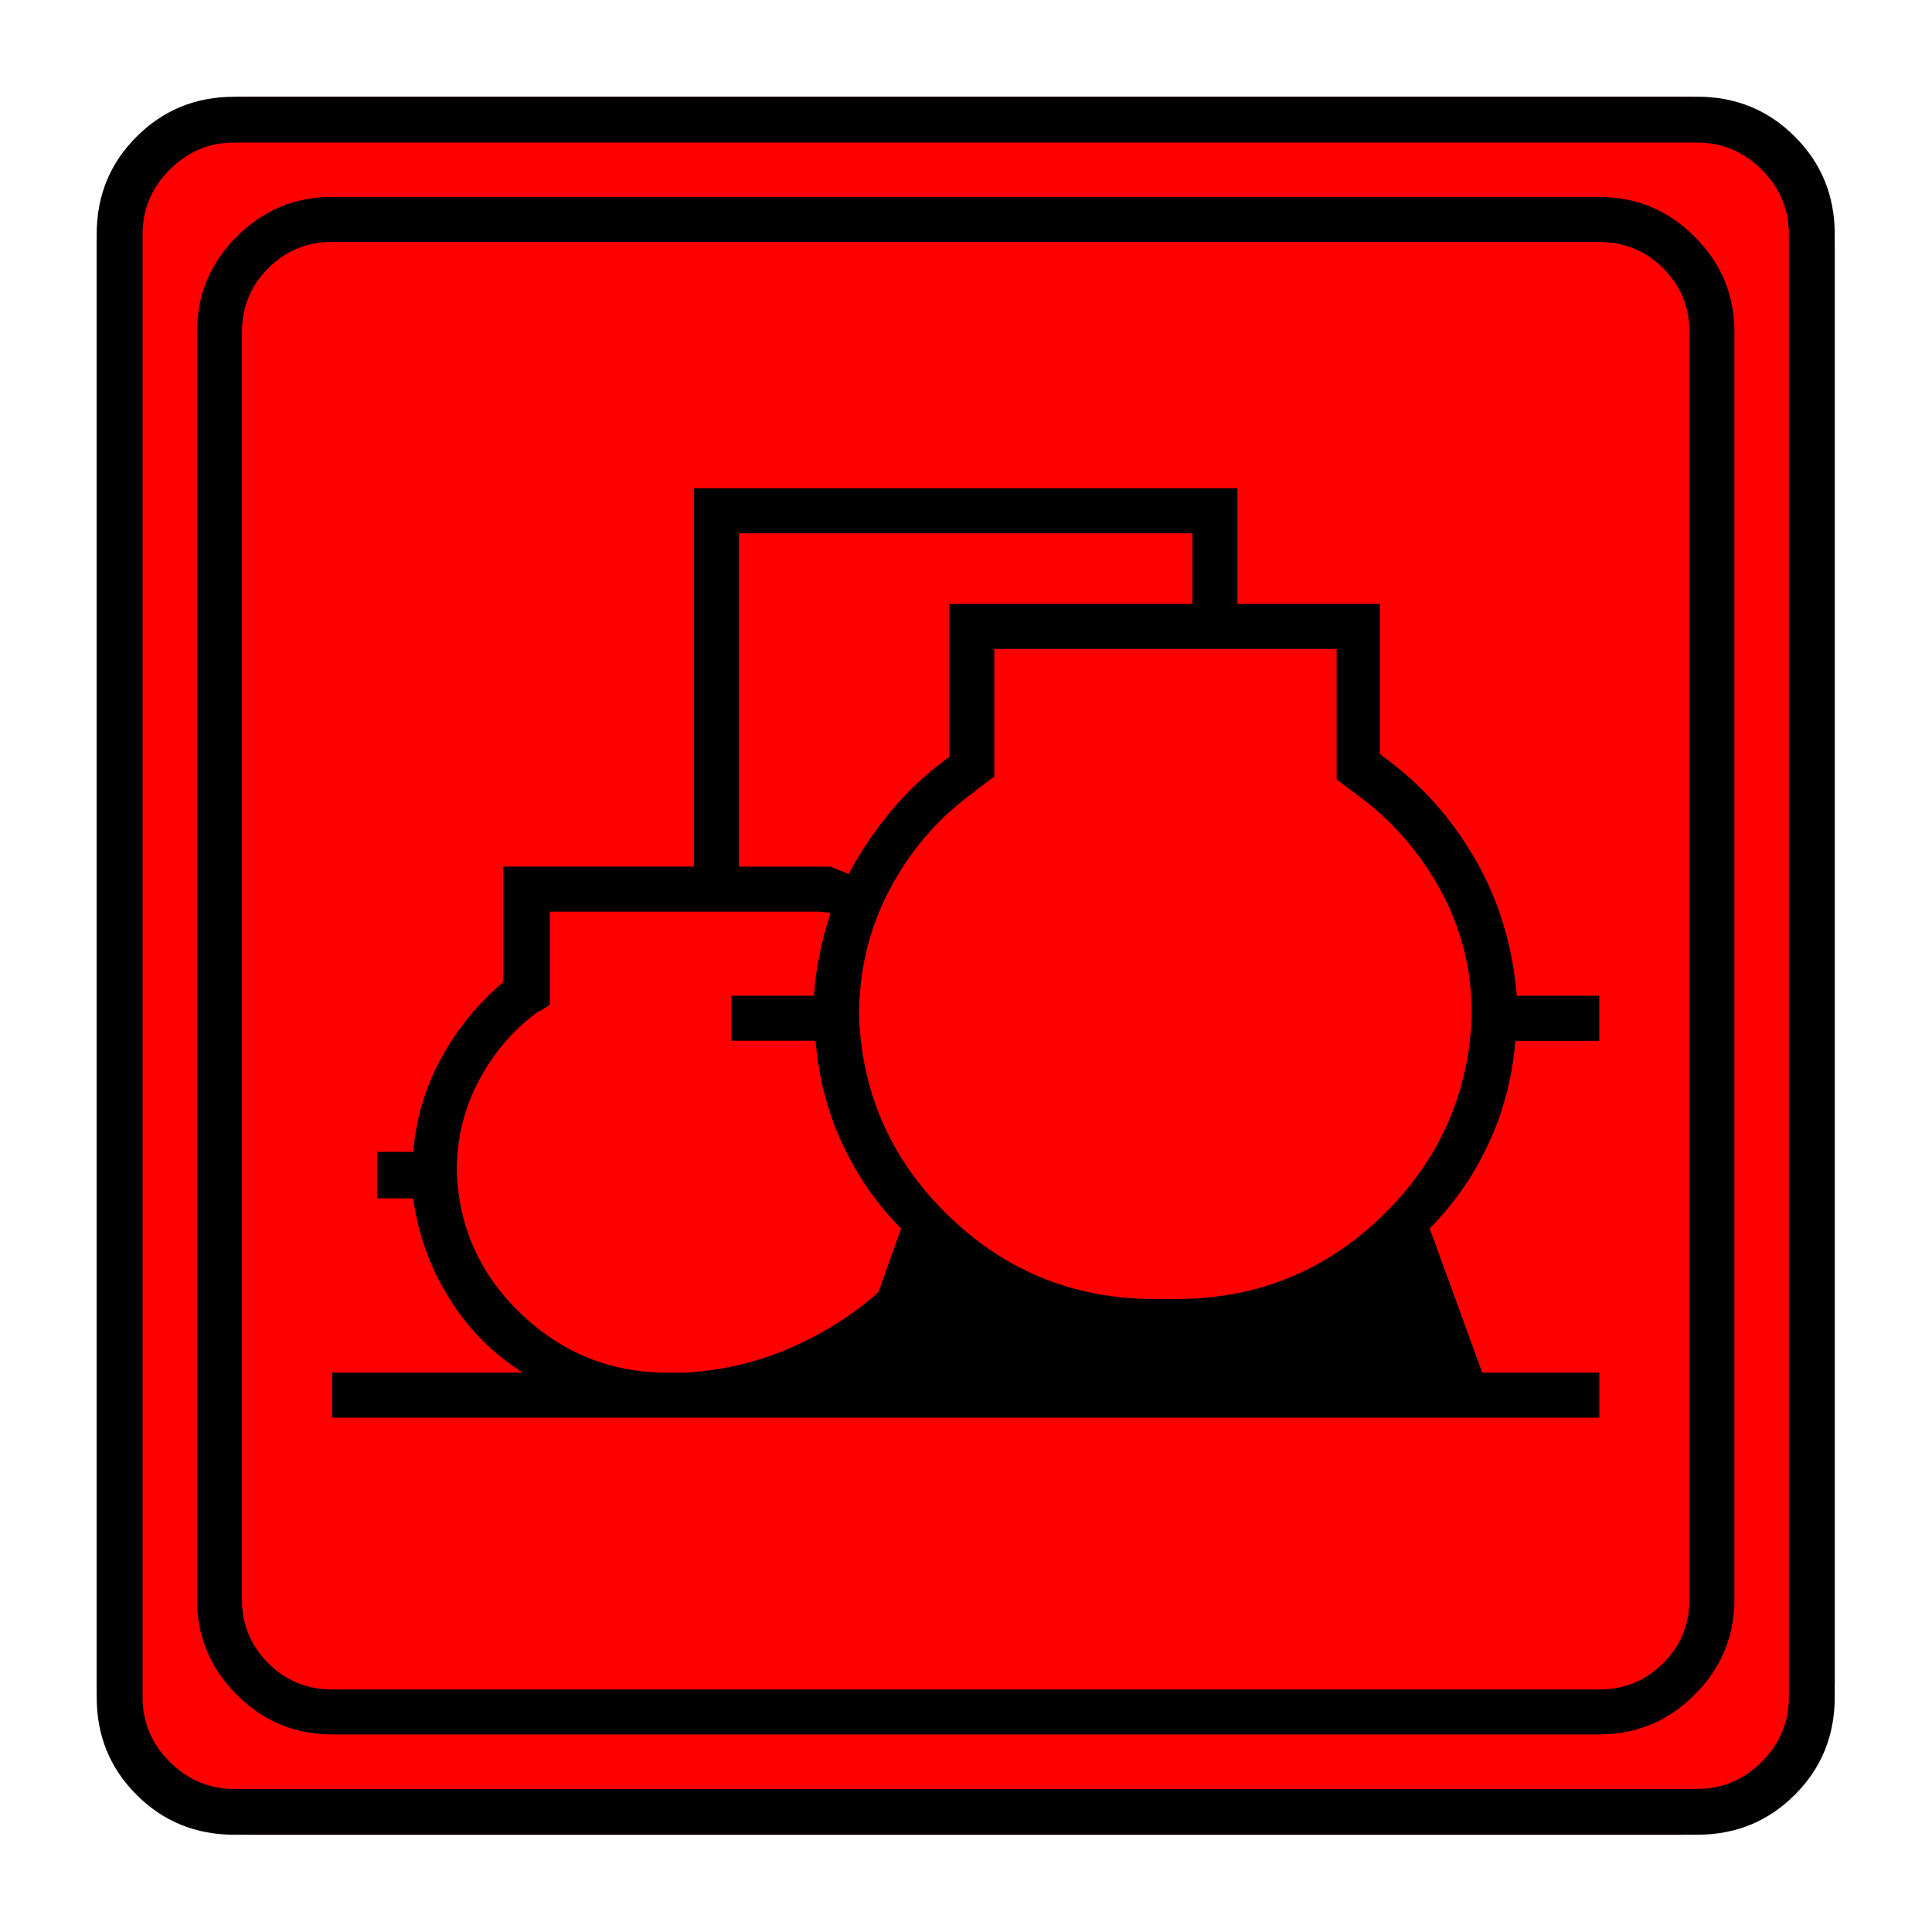 <?xml version="1.0" encoding="UTF-8" standalone="no"?>
<svg
   xmlns:dc="http://purl.org/dc/elements/1.1/"
   xmlns:cc="http://creativecommons.org/ns#"
   xmlns:rdf="http://www.w3.org/1999/02/22-rdf-syntax-ns#"
   xmlns:svg="http://www.w3.org/2000/svg"
   xmlns="http://www.w3.org/2000/svg"
   xmlns:sodipodi="http://sodipodi.sourceforge.net/DTD/sodipodi-0.dtd"
   xmlns:inkscape="http://www.inkscape.org/namespaces/inkscape"
   width="20"
   height="20"
   viewBox="0 0 20 20"
   version="1.2"
   id="svg52"
   sodipodi:docname="60204050922.svg"
   inkscape:version="0.92.4 (5da689c313, 2019-01-14)">
  <sodipodi:namedview
     pagecolor="#ffffff"
     bordercolor="#666666"
     borderopacity="1"
     objecttolerance="10"
     gridtolerance="10"
     guidetolerance="10"
     inkscape:pageopacity="0"
     inkscape:pageshadow="2"
     inkscape:window-width="1920"
     inkscape:window-height="1017"
     id="namedview54"
     showgrid="false"
     inkscape:zoom="11.8"
     inkscape:cx="10"
     inkscape:cy="10"
     inkscape:window-x="-8"
     inkscape:window-y="-8"
     inkscape:window-maximized="1"
     inkscape:current-layer="svg52" />
  <title
     id="title2">Qt SVG Document</title>
  <desc
     id="desc4">Generated with Qt</desc>
  <defs
     id="defs6" />
  <g
     id="g99"
     transform="matrix(0.692,0,0,0.692,3.077,3.077)">
    <path
       style="font-style:normal;font-weight:400;font-size:19.843px;font-family:icomoon;vector-effect:none;fill:#ff0000;fill-opacity:1;fill-rule:nonzero;stroke:none;stroke-width:1;stroke-linecap:square;stroke-linejoin:bevel"
       inkscape:connector-curvature="0"
       id="path12-5"
       d="M -0.715,-3 H 20.715 c 0.626,0 1.164,0.224 1.612,0.673 C 22.776,-1.879 23,-1.341 23,-0.715 v 21.43 c 0,0.626 -0.224,1.164 -0.673,1.612 C 21.879,22.776 21.341,23 20.715,23 H -0.715 C -1.341,23 -1.879,22.776 -2.327,22.327 -2.776,21.879 -3,21.341 -3,20.715 V -0.715 c 0,-0.626 0.224,-1.164 0.673,-1.612 C -1.879,-2.776 -1.341,-3 -0.715,-3" />
    <path
       style="font-style:normal;font-weight:400;font-size:19.843px;font-family:icomoon;vector-effect:none;fill:#000000;fill-opacity:1;fill-rule:nonzero;stroke:none;stroke-width:1;stroke-linecap:square;stroke-linejoin:bevel"
       inkscape:connector-curvature="0"
       id="path40-5"
       d="m 20.943,-2.314 c 0.372,0 0.694,0.136 0.965,0.406 0.271,0.271 0.406,0.592 0.406,0.965 v 21.887 c 0,0.372 -0.136,0.694 -0.406,0.965 -0.271,0.271 -0.592,0.406 -0.965,0.406 H -0.943 c -0.372,0 -0.694,-0.135 -0.965,-0.406 -0.271,-0.271 -0.406,-0.592 -0.406,-0.965 V -0.943 c 0,-0.372 0.135,-0.694 0.406,-0.965 0.271,-0.271 0.592,-0.406 0.965,-0.406 H 20.943 m 0,-0.685 H -0.943 c -0.576,0 -1.062,0.199 -1.46,0.597 C -2.801,-2.006 -3,-1.519 -3,-0.943 v 21.887 c 0,0.576 0.199,1.062 0.597,1.46 C -2.006,22.801 -1.519,23 -0.943,23 H 20.943 c 0.576,0 1.062,-0.199 1.46,-0.597 C 22.801,22.006 23,21.519 23,20.943 V -0.943 C 23,-1.519 22.801,-2.006 22.403,-2.403 22.006,-2.801 21.519,-3 20.943,-3" />
    <path
       style="font-style:normal;font-weight:400;font-size:17.008px;font-family:icomoon;vector-effect:none;fill:#000000;fill-opacity:1;fill-rule:nonzero;stroke:none;stroke-width:1;stroke-linecap:square;stroke-linejoin:bevel"
       inkscape:connector-curvature="0"
       id="path26"
       d="m 19.479,-0.826 c 0.374,0 0.693,0.131 0.955,0.393 0.262,0.262 0.393,0.58 0.393,0.955 V 19.479 c 0,0.374 -0.131,0.693 -0.393,0.955 -0.262,0.262 -0.58,0.393 -0.955,0.393 H 0.521 c -0.374,0 -0.693,-0.131 -0.955,-0.393 -0.262,-0.262 -0.393,-0.58 -0.393,-0.955 V 0.521 c 0,-0.374 0.131,-0.693 0.393,-0.955 0.262,-0.262 0.58,-0.393 0.955,-0.393 H 19.479 m 0,-0.674 H 0.521 c -0.554,0 -1.029,0.198 -1.426,0.595 -0.397,0.397 -0.595,0.872 -0.595,1.426 V 19.479 c 0,0.554 0.198,1.029 0.595,1.426 C -0.508,21.302 -0.033,21.5 0.521,21.5 H 19.479 c 0.554,0 1.03,-0.198 1.426,-0.595 C 21.302,20.508 21.5,20.033 21.5,19.479 V 0.521 c 0,-0.554 -0.198,-1.03 -0.595,-1.426 C 20.508,-1.302 20.033,-1.5 19.479,-1.5 M 16.94,13.931 c 0.359,-0.359 0.651,-0.779 0.876,-1.258 0.225,-0.479 0.359,-0.988 0.404,-1.527 v -0.022 h 1.258 V 10.449 H 18.243 C 18.183,9.701 17.974,9.015 17.614,8.394 c -0.359,-0.621 -0.824,-1.134 -1.393,-1.539 l -0.022,-0.022 v -2.246 H 9.753 v 2.291 c -0.314,0.225 -0.595,0.483 -0.842,0.775 -0.247,0.292 -0.46,0.603 -0.64,0.932 l -0.022,0.045 -0.27,-0.112 H 6.608 V 3.531 h 6.783 v 1.056 h 0.674 V 2.857 H 5.935 v 5.66 H 3.082 V 10.247 c -0.374,0.314 -0.681,0.689 -0.921,1.123 -0.24,0.434 -0.382,0.906 -0.427,1.415 H 1.195 v 0.696 h 0.539 c 0.075,0.539 0.255,1.037 0.539,1.494 0.284,0.457 0.651,0.827 1.101,1.112 H 0.521 v 0.674 H 19.479 V 16.087 h -1.752 l -0.786,-2.156 m -6.783,-6.559 0.27,-0.202 v -1.909 h 5.121 v 1.954 l 0.27,0.202 c 0.524,0.374 0.947,0.85 1.269,1.426 0.322,0.577 0.483,1.209 0.483,1.898 -0.045,1.183 -0.494,2.186 -1.348,3.01 -0.854,0.824 -1.879,1.235 -3.077,1.235 -0.03,0 -0.056,0 -0.079,0 -0.022,0 -0.049,0 -0.079,0 -0.03,0 -0.056,0 -0.079,0 -0.022,0 -0.049,0 -0.079,0 -1.198,0 -2.224,-0.412 -3.077,-1.235 C 8.899,12.927 8.45,11.932 8.405,10.764 v -0.022 c 0,-0.689 0.157,-1.325 0.472,-1.909 0.314,-0.584 0.734,-1.063 1.258,-1.438 l 0.022,-0.022 M 2.386,13.077 c 0,-0.494 0.112,-0.951 0.337,-1.37 0.225,-0.419 0.524,-0.764 0.898,-1.033 H 3.644 L 3.778,10.584 V 9.191 h 4.043 l 0.157,0.022 c -0.06,0.18 -0.112,0.374 -0.157,0.584 C 7.776,10.007 7.746,10.217 7.731,10.427 v 0.022 H 6.496 v 0.674 h 1.258 c 0.045,0.554 0.18,1.071 0.404,1.55 0.225,0.479 0.517,0.898 0.876,1.258 L 8.697,14.874 8.63,14.941 C 8.241,15.271 7.806,15.537 7.327,15.739 6.848,15.941 6.339,16.057 5.8,16.087 H 5.777 5.575 c -0.015,0 -0.022,0 -0.022,0 0,0 -0.007,0 -0.022,0 -0.839,0 -1.565,-0.292 -2.179,-0.876 C 2.738,14.627 2.416,13.916 2.386,13.077" />
  </g>
</svg>

